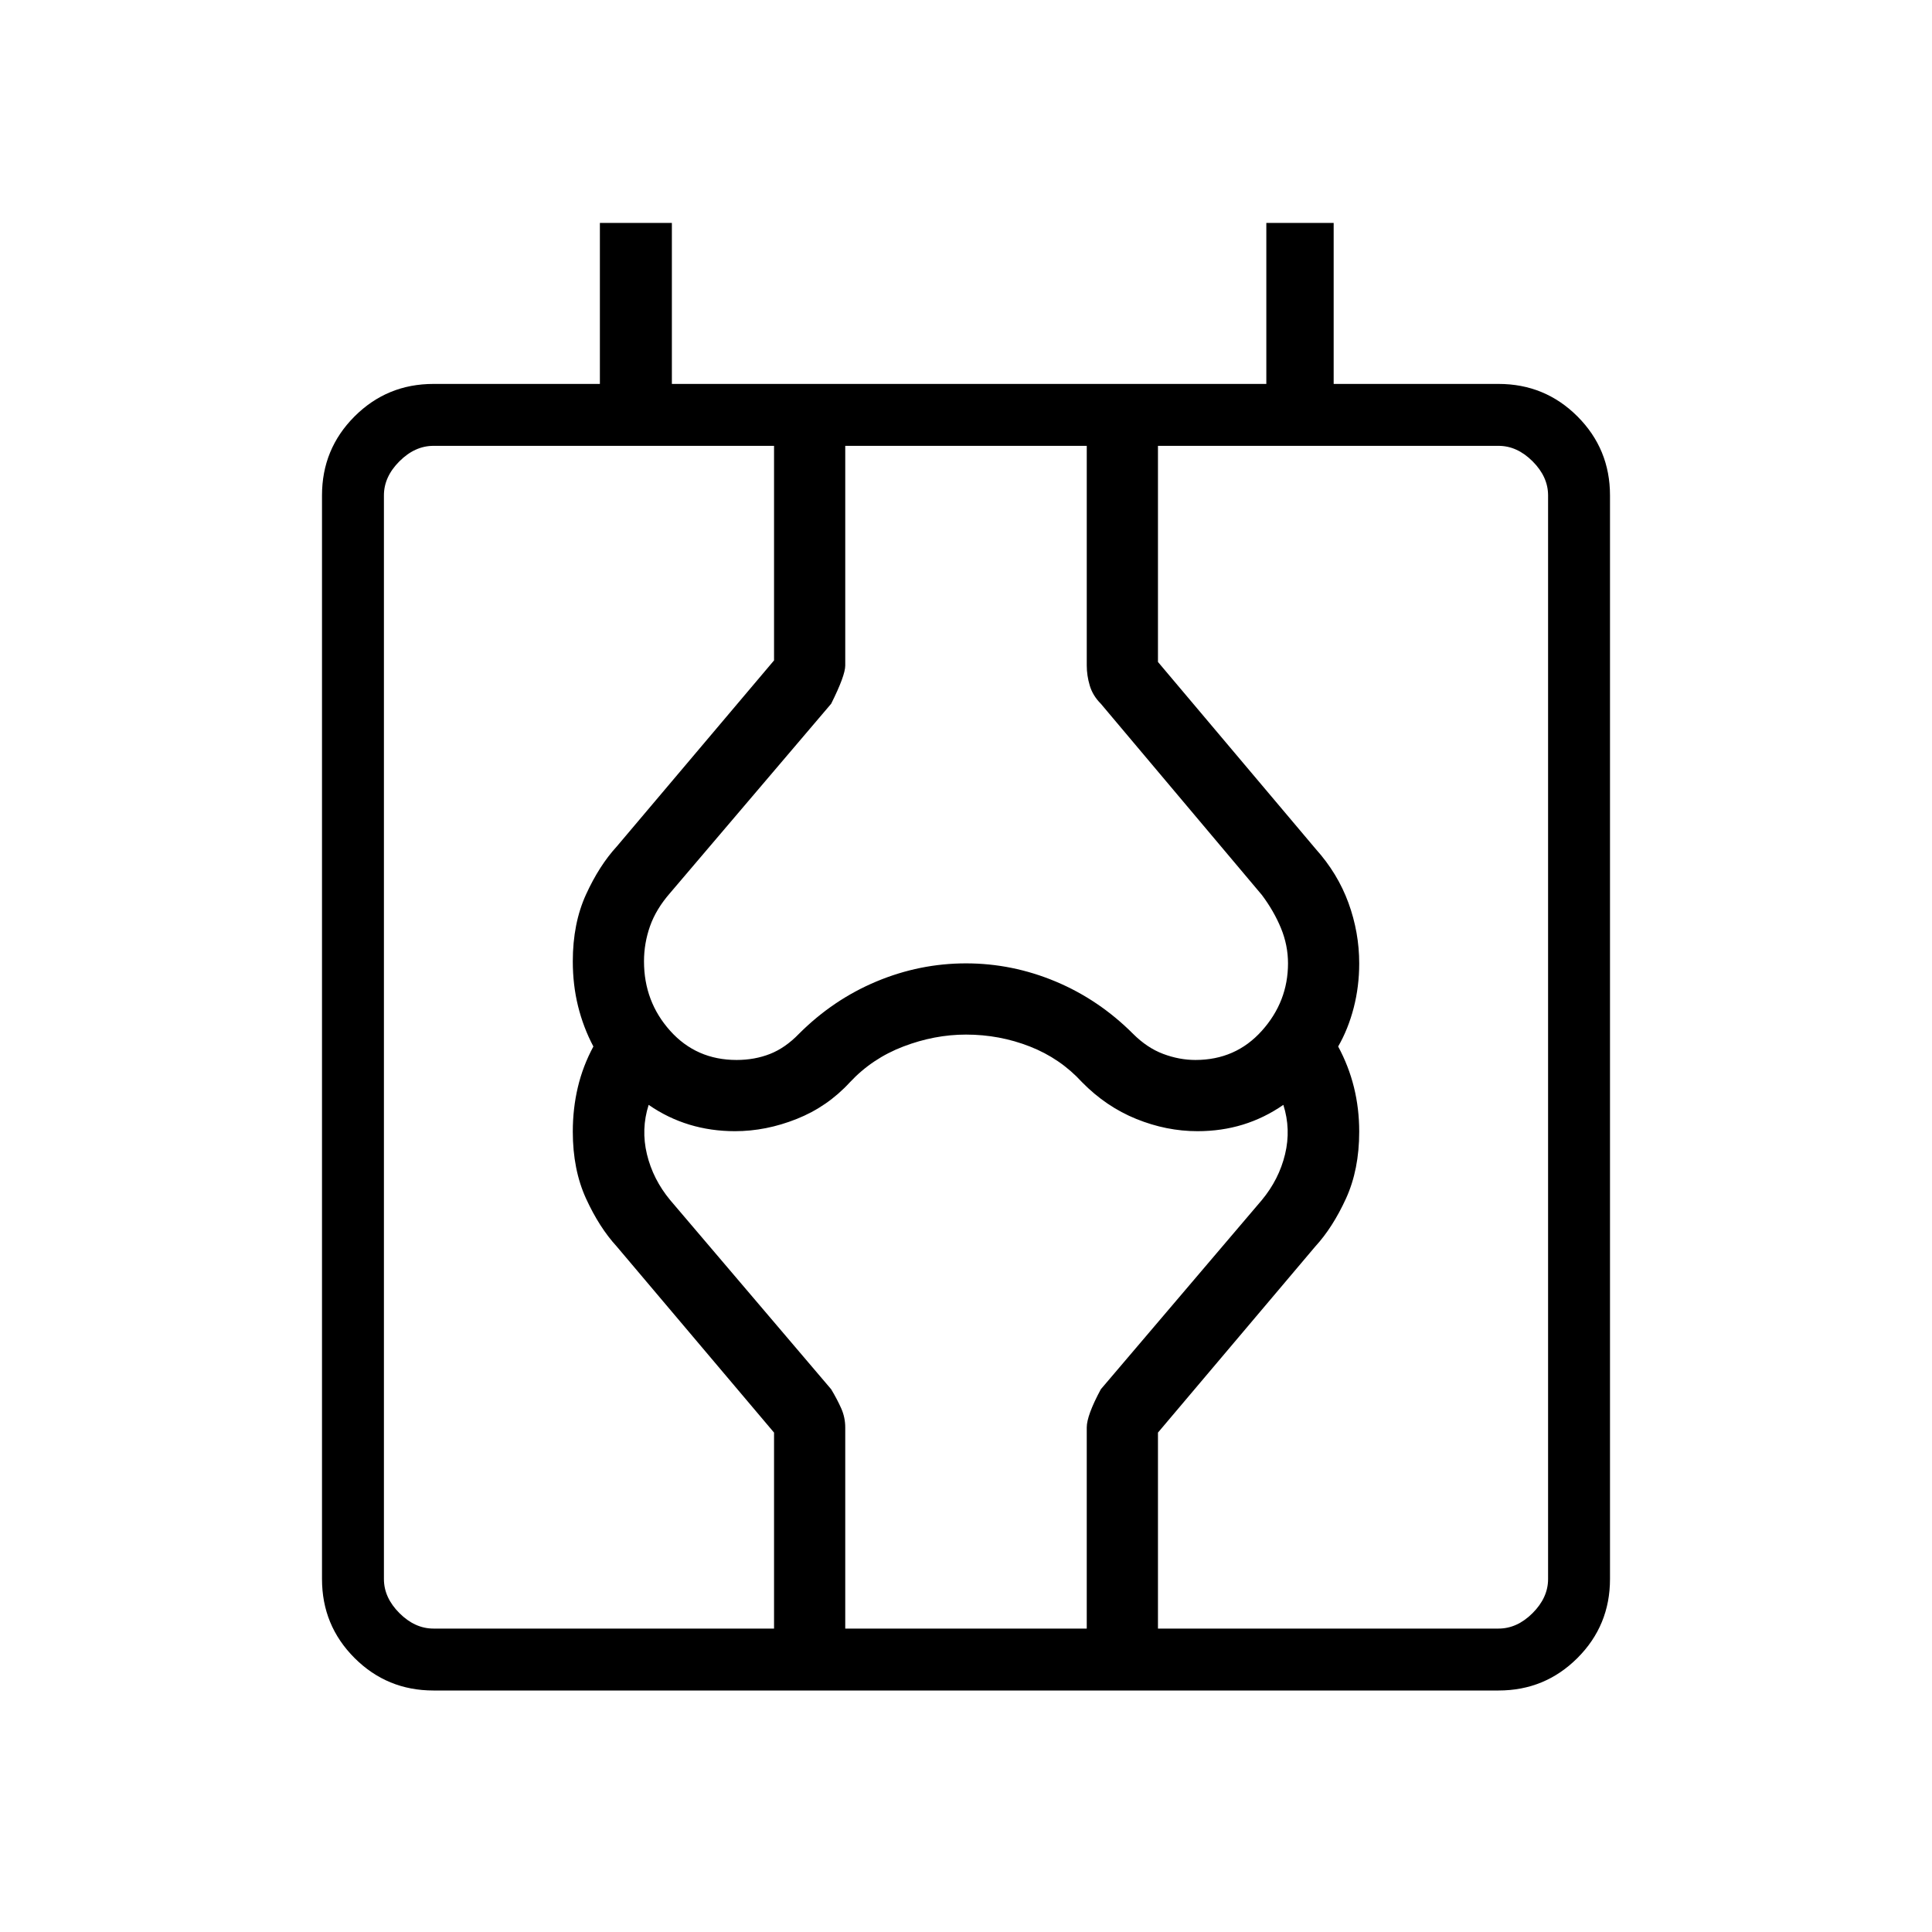 <svg xmlns="http://www.w3.org/2000/svg" height="48" viewBox="0 -960 960 960" width="48"><path d="M215.38-120q-23.05 0-39.22-16.16Q160-152.33 160-175.38v-538.47q0-23.05 16.16-39.22 16.17-16.16 39.22-16.16h82.7v-80h35.77v80h295.38v-80h33.46v80h81.93q23.05 0 39.22 16.16Q800-736.9 800-713.85v538.47q0 23.05-16.16 39.22Q767.67-120 744.62-120H215.38Zm-24.61-55.38q0 9.23 7.69 16.92 7.69 7.69 16.92 7.69h529.24q9.23 0 16.92-7.69 7.69-7.69 7.69-16.92v-538.47q0-9.23-7.69-16.92-7.69-7.69-16.92-7.69H215.38q-9.23 0-16.92 7.69-7.69 7.69-7.69 16.92v538.47Zm193.85 24.61v-97.38l-78.16-92.47q-8.69-9.46-15.27-23.84-6.57-14.39-6.57-33.23 0-11.46 2.5-22.04 2.5-10.58 7.73-20.27-5-9.46-7.62-20.04-2.61-10.58-2.61-22.27 0-18.84 6.57-33.23 6.58-14.38 15.27-23.84l78.16-92.47v-106.61H420v109.15q0 5-7 19l-80 94q-7 8-10 16.5t-3 17.5q0 20 13 34.5t33 14.5q9 0 16.62-3 7.61-3 14.38-10 17-17 38.5-26t44.5-9q23 0 44.5 9t38.5 26q7 7 15 10t16 3q20 0 33-14.5t13-33.5q0-9-3.5-17.5t-9.5-16.5l-80-95q-4-4-5.5-9t-1.5-10v-109.15h35.38v107.38l78.39 92.93q10.92 12.15 16.27 26.8 5.34 14.66 5.34 30.04 0 11.46-2.73 22.04-2.73 10.58-7.73 19.27 5.23 9.69 7.85 20.27 2.61 10.58 2.61 22.04 0 18.84-6.57 33.23-6.58 14.38-15.27 23.84l-78.16 92.47v97.38H540v-99.92q0-6 7-19l80-94q8.54-10.31 11.54-22.77 3-12.46-.85-24.54-9.46 6.54-20.07 9.81-10.62 3.27-22.62 3.27-15.38 0-30.38-6.08-15-6.08-26.93-18.23-10.84-11.85-25.96-17.77-15.11-5.92-31.73-5.92-15.62 0-31.12 5.92-15.5 5.92-26.57 17.77-11.16 12.15-26.43 18.23-15.26 6.08-30.65 6.08-12 0-22.73-3.27T322.31-411q-3.85 12.08-.85 24.54 3 12.46 11.54 22.77l80 94q3 5 5 9.5t2 9.5v99.92h-35.38Zm-193.85-24.61V-150.77v-587.69 563.08Z"/></svg>